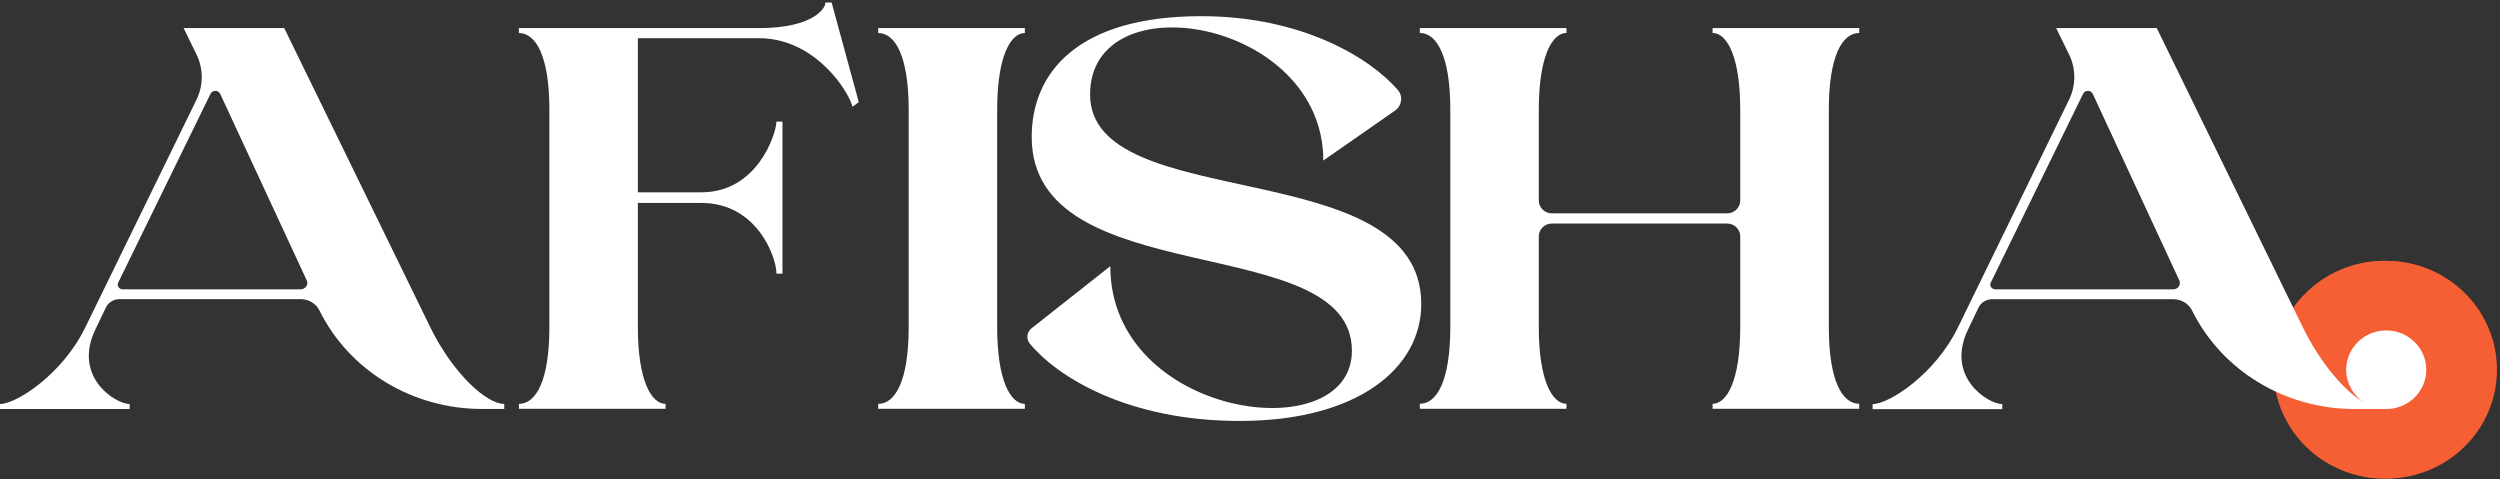 <svg width="146" height="28" viewBox="0 0 146 28" fill="none" xmlns="http://www.w3.org/2000/svg">
<rect x="0" y="0" width="146" height="28" fill="#333333" stroke="none"/>
<g clip-path="url(#clip0_461_30)">
<path d="M139.243 27.948C142.815 27.948 145.711 25.102 145.711 21.591C145.711 18.08 142.815 15.234 139.243 15.234C135.671 15.234 132.775 18.08 132.775 21.591C132.775 25.102 135.671 27.948 139.243 27.948Z" fill="#F65F33"/>
<path d="M139.354 27.948C142.926 27.948 145.822 25.102 145.822 21.591C145.822 18.08 142.926 15.234 139.354 15.234C135.782 15.234 132.887 18.08 132.887 21.591C132.887 25.102 135.782 27.948 139.354 27.948Z" fill="#F65F33"/>
<path d="M48.202 0.149C48.233 0.433 47.557 1.641 44.325 1.641H30.304V1.93C31.274 1.93 32.084 3.229 32.084 6.405V19.11C32.084 22.286 31.279 23.586 30.304 23.586V23.875H38.868V23.586C38.062 23.586 37.252 22.286 37.252 19.11V11.852H40.965C44.196 11.852 45.345 14.998 45.345 15.982H45.696V7.101H45.345C45.313 7.897 44.196 11.231 40.965 11.231H37.252V2.231H44.325C47.557 2.231 49.529 5.25 49.787 6.235L50.152 5.963L48.567 0.149H48.202Z" fill="white"/>
<path d="M51.287 1.929C52.257 1.929 53.067 3.229 53.067 6.405V19.11C53.067 22.286 52.262 23.586 51.287 23.586V23.874H59.851V23.586C59.041 23.586 58.235 22.286 58.235 19.11V6.405C58.235 3.229 59.041 1.929 59.851 1.929V1.641H51.287V1.929Z" fill="white"/>
<path d="M63.661 5.517C63.661 -1.172 77.282 1.098 77.282 9.376L81.471 6.458C81.871 6.178 81.951 5.622 81.635 5.255C80.02 3.391 76.058 0.945 70.142 0.945C62.967 0.945 60.252 4.218 60.252 7.998C60.252 17.181 78.951 13.366 78.951 20.484C78.951 26.316 64.841 24.426 64.841 15.545L60.243 19.172C59.967 19.39 59.913 19.788 60.136 20.06C61.681 21.945 65.762 24.583 72.403 24.583C79.285 24.583 83.002 21.503 83.002 17.754C83.002 8.886 63.661 12.6 63.661 5.517Z" fill="white"/>
<path d="M100.014 1.925C100.825 1.925 101.63 3.229 101.63 6.405V11.707C101.63 12.123 101.288 12.46 100.865 12.46H90.631C90.208 12.46 89.866 12.123 89.866 11.707V6.405C89.866 3.229 90.671 1.925 91.481 1.925V1.641H82.917V1.925C83.888 1.925 84.698 3.229 84.698 6.405V19.11C84.698 22.286 83.892 23.581 82.917 23.581V23.874H91.481V23.581C90.676 23.581 89.866 22.286 89.866 19.11V13.807C89.866 13.392 90.208 13.055 90.631 13.055H100.865C101.288 13.055 101.63 13.392 101.63 13.807V19.11C101.63 22.286 100.825 23.581 100.014 23.581V23.874H108.579V23.581C107.608 23.581 106.803 22.286 106.803 19.11V6.405C106.803 3.229 107.608 1.925 108.579 1.925V1.641H100.014V1.925Z" fill="white"/>
<path d="M25.132 19.119L16.599 1.641H10.723L11.475 3.181C11.885 4.016 11.885 4.983 11.475 5.823L4.981 19.119C3.654 21.853 0.961 23.594 0 23.594V23.887H7.572V23.594C6.744 23.594 4.22 22.011 5.582 19.215L6.183 17.959C6.325 17.662 6.637 17.469 6.98 17.469H17.56C18.027 17.469 18.455 17.727 18.655 18.13C20.391 21.643 24.086 23.883 28.145 23.883H29.449V23.59C28.417 23.594 26.458 21.823 25.132 19.119ZM17.56 16.896H7.166C6.953 16.896 6.815 16.686 6.904 16.503L12.294 5.478C12.406 5.246 12.753 5.25 12.86 5.482L17.912 16.371C18.032 16.616 17.84 16.896 17.56 16.896Z" fill="white"/>
<path d="M139.354 19.298C138.063 19.298 137.017 20.326 137.017 21.595C137.017 22.365 137.405 23.043 137.997 23.459C136.933 22.842 135.522 21.227 134.489 19.123L125.956 1.641H120.081L120.833 3.181C121.242 4.016 121.242 4.983 120.833 5.823L114.343 19.123C113.016 21.858 110.323 23.599 109.362 23.599V23.892H116.934V23.599C116.106 23.599 113.582 22.015 114.944 19.219L115.545 17.964C115.687 17.666 115.999 17.474 116.342 17.474H126.922C127.389 17.474 127.817 17.732 128.017 18.134C129.753 21.648 133.448 23.887 137.507 23.887H139.288L139.256 23.879C139.292 23.879 139.323 23.887 139.359 23.887C140.65 23.887 141.696 22.859 141.696 21.591C141.691 20.326 140.645 19.298 139.354 19.298ZM126.918 16.896H116.524C116.31 16.896 116.172 16.686 116.261 16.503L121.652 5.478C121.763 5.246 122.11 5.25 122.217 5.482L127.269 16.371C127.389 16.616 127.203 16.896 126.918 16.896Z" fill="white"/>
</g>
<defs>
<clipPath id="clip0_461_30">
<rect width="146" height="28" fill="white"/>
</clipPath>
</defs>
</svg>

